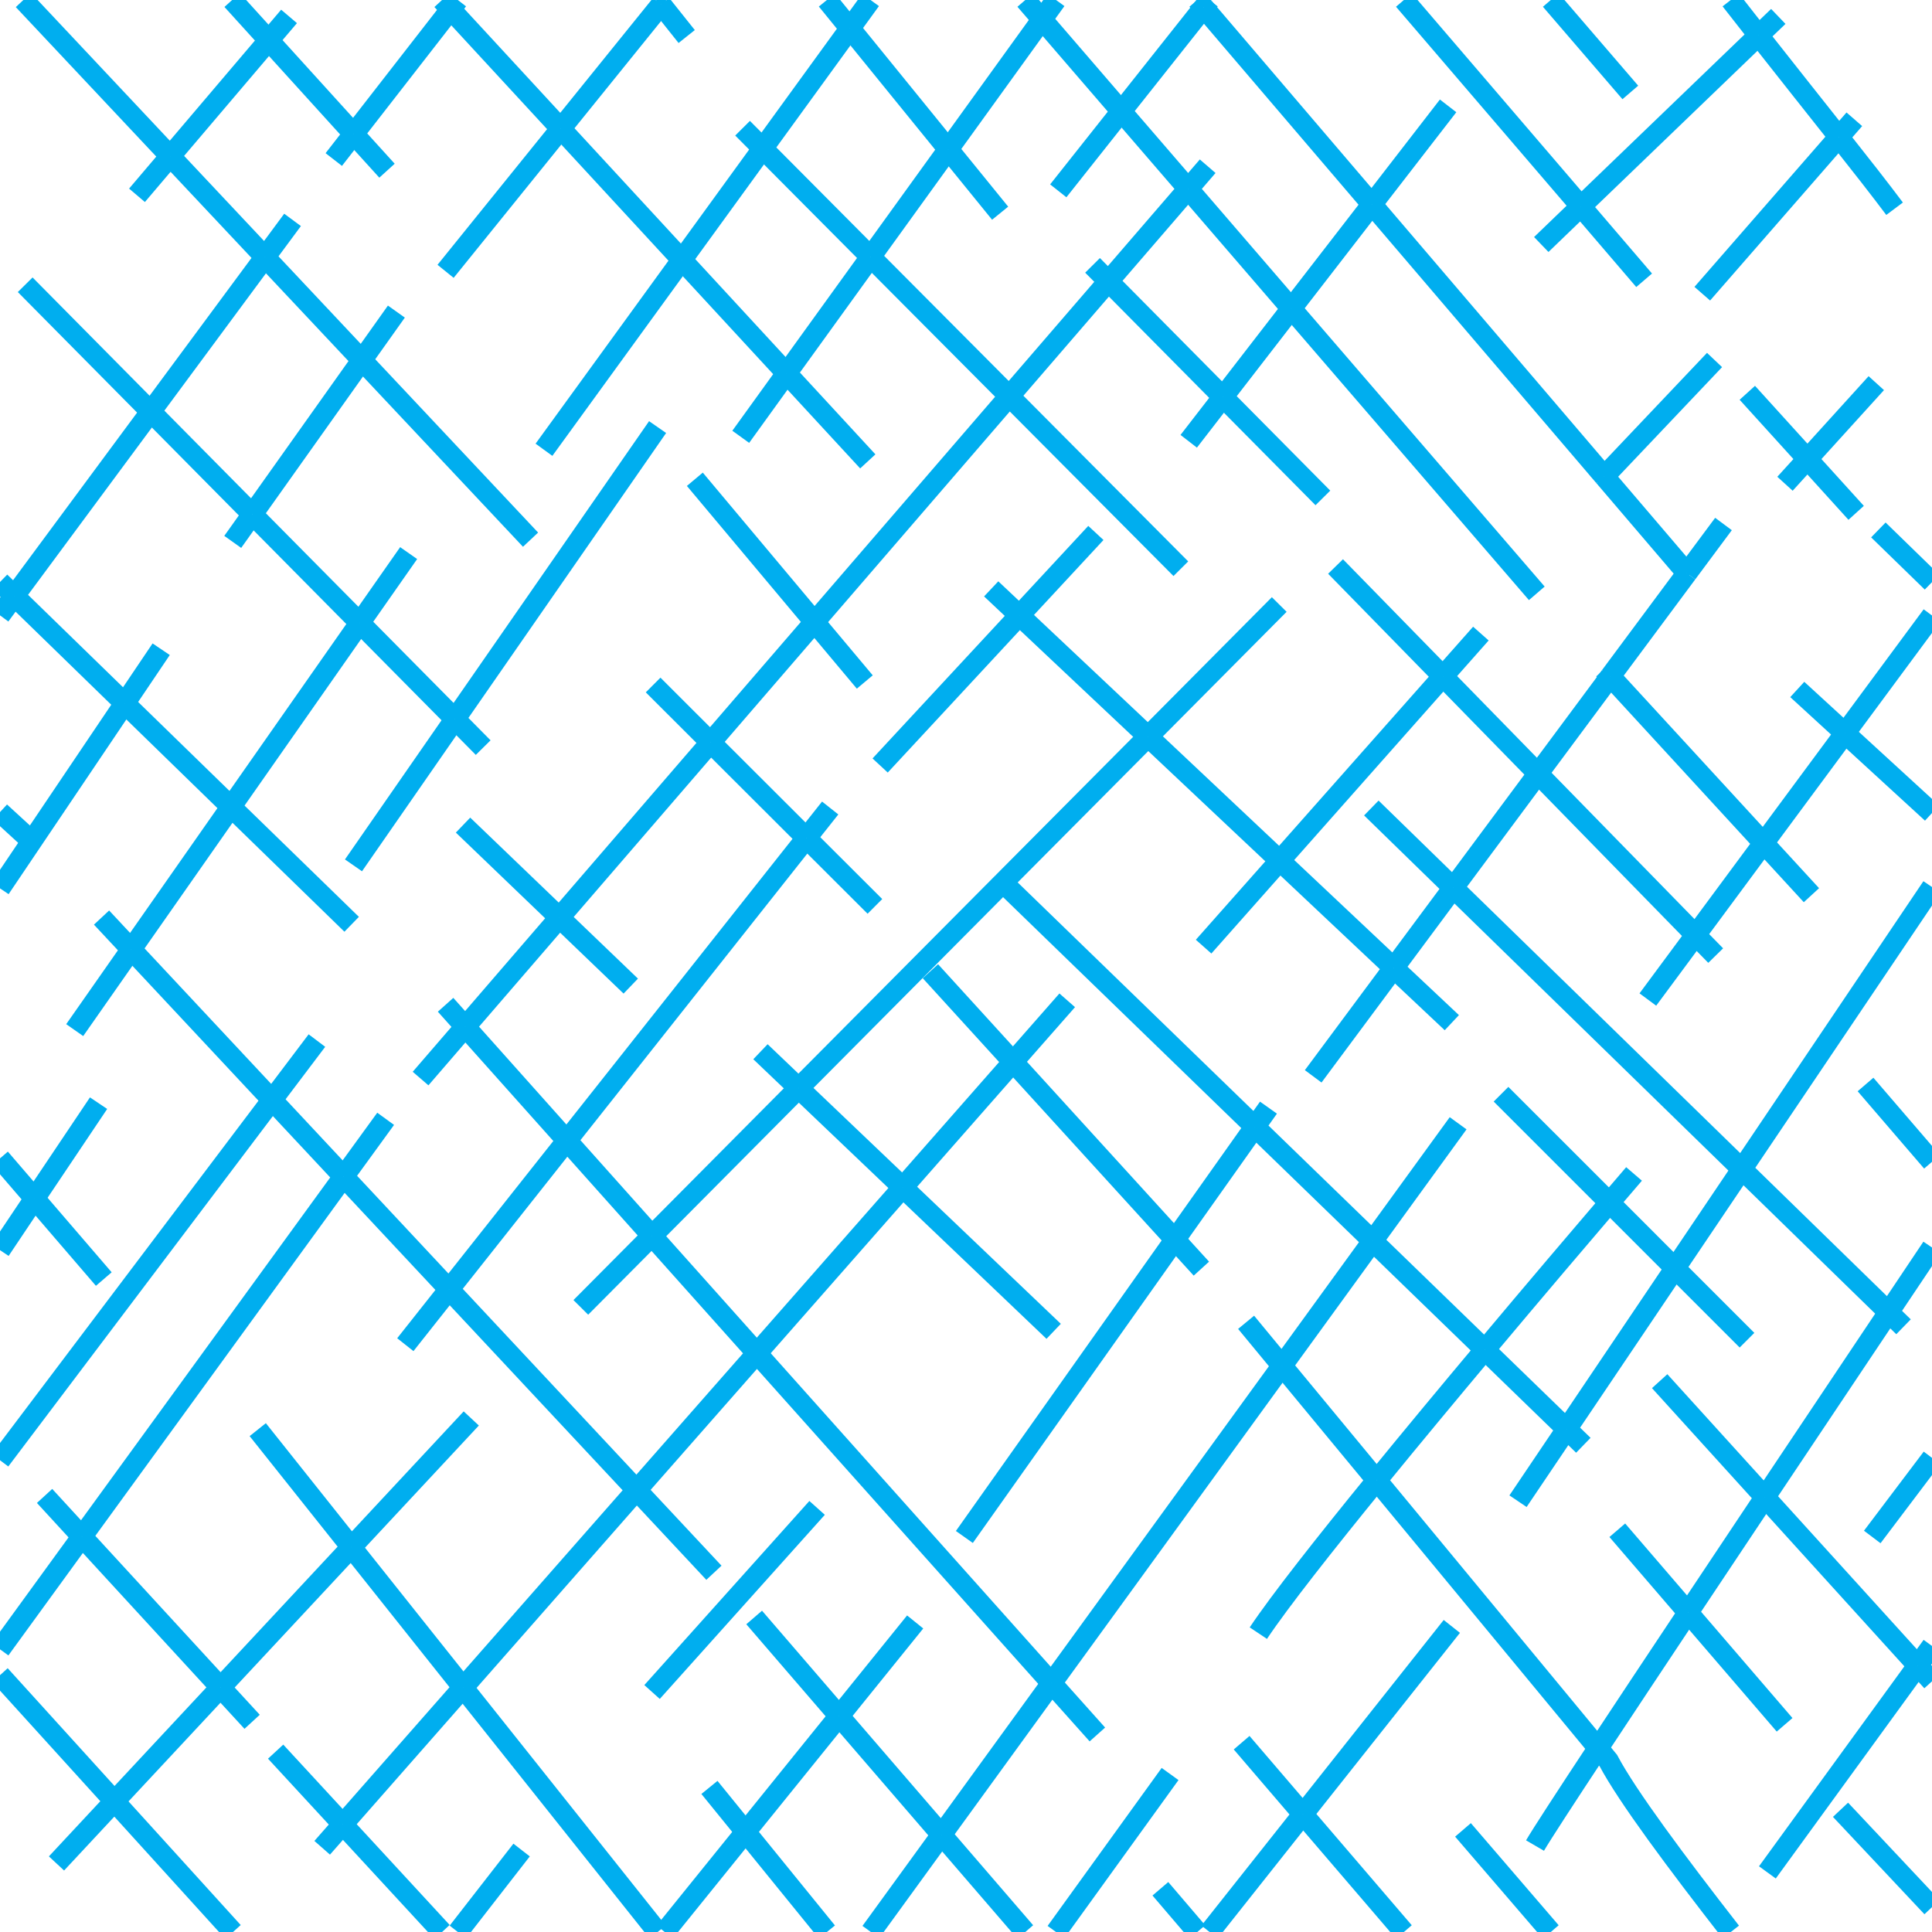 <?xml version="1.0"?>
<!-- Converted with SVG Converter - Version 0.9.5 (Compiled Fri Feb 21 09:53:38 2020) - Copyright (C) 2011 Nokia -->
<svg xmlns="http://www.w3.org/2000/svg" version="1.1" baseProfile="tiny" y="0px" width="54" xmlns:xlink="http://www.w3.org/1999/xlink" x="0px" viewBox="2.16 -56.16 54 54" xml:space="preserve" height="54">
 <g>
  <rect y="-56.16" width="54" x="2.16" style="fill:none;" height="54"/>
  <line y2="-48.973" y1="-51.793" style="fill:none;stroke:#00AEEF;stroke-width:0.58;" x2="9.567" x1="6.917"/>
  <line y2="-51.793" y1="-56.16" style="fill:none;stroke:#00AEEF;stroke-width:0.58;" x2="6.917" x1="2.813"/>
  <line y2="-48.973" y1="-46.093" style="fill:none;stroke:#00AEEF;stroke-width:0.58;" x2="9.567" x1="12.274"/>
  <line y2="-46.093" y1="-41.076" style="fill:none;stroke:#00AEEF;stroke-width:0.58;" x2="12.274" x1="16.989"/>
  <line y2="-48.896" y1="-52.563" style="fill:none;stroke:#00AEEF;stroke-width:0.58;" x2="21.218" x1="17.834"/>
  <line y2="-43.264" y1="-45.725" style="fill:none;stroke:#00AEEF;stroke-width:0.58;" x2="26.415" x1="24.144"/>
  <line y2="-56.16" y1="-55.9" style="fill:none;stroke:#00AEEF;stroke-width:0.58;" x2="14.515" x1="14.755"/>
  <line y2="-52.563" y1="-55.9" style="fill:none;stroke:#00AEEF;stroke-width:0.58;" x2="17.834" x1="14.755"/>
  <line y2="-48.896" y1="-45.725" style="fill:none;stroke:#00AEEF;stroke-width:0.58;" x2="21.218" x1="24.144"/>
  <line y2="-5.168" y1="-2.16" style="fill:none;stroke:#00AEEF;stroke-width:0.58;" x2="11.74" x1="14.515"/>
  <line y2="-5.168" y1="-7.201" style="fill:none;stroke:#00AEEF;stroke-width:0.58;" x2="11.74" x1="9.864"/>
  <line y2="-39.576" y1="-47.535" style="fill:none;stroke:#00AEEF;stroke-width:0.58;" x2="45.114" x1="38.253"/>
  <line y2="-47.535" y1="-50.881" style="fill:none;stroke:#00AEEF;stroke-width:0.58;" x2="38.253" x1="35.369"/>
  <line y2="-53.048" y1="-50.881" style="fill:none;stroke:#00AEEF;stroke-width:0.58;" x2="33.5" x1="35.369"/>
  <line y2="-55.618" y1="-56.16" style="fill:none;stroke:#00AEEF;stroke-width:0.58;" x2="31.285" x1="30.817"/>
  <line y2="-55.618" y1="-53.048" style="fill:none;stroke:#00AEEF;stroke-width:0.58;" x2="31.285" x1="33.5"/>
  <line y2="-50.447" y1="-42.846" style="fill:none;stroke:#00AEEF;stroke-width:0.58;" x2="40.505" x1="46.998"/>
  <line y2="-40.139" y1="-42.846" style="fill:none;stroke:#00AEEF;stroke-width:0.58;" x2="49.31" x1="46.998"/>
  <line y2="-50.447" y1="-55.952" style="fill:none;stroke:#00AEEF;stroke-width:0.58;" x2="40.505" x1="35.803"/>
  <line y2="-56.16" y1="-55.952" style="fill:none;stroke:#00AEEF;stroke-width:0.58;" x2="35.625" x1="35.803"/>
  <line y2="-40.139" y1="-40.076" style="fill:none;stroke:#00AEEF;stroke-width:0.58;" x2="49.31" x1="49.364"/>
  <line y2="-50.391" y1="-56.16" style="fill:none;stroke:#00AEEF;stroke-width:0.58;" x2="46.345" x1="41.399"/>
  <line y2="-48.326" y1="-50.391" style="fill:none;stroke:#00AEEF;stroke-width:0.58;" x2="48.114" x1="46.345"/>
  <line y2="-43.329" y1="-45.181" style="fill:none;stroke:#00AEEF;stroke-width:0.58;" x2="52.678" x1="50.998"/>
  <line y2="-41.826" y1="-43.329" style="fill:none;stroke:#00AEEF;stroke-width:0.58;" x2="54.04" x1="52.678"/>
  <line y2="-55.139" y1="-56.035" style="fill:none;stroke:#00AEEF;stroke-width:0.58;" x2="21.353" x1="20.639"/>
  <line y2="-56.035" y1="-56.16" style="fill:none;stroke:#00AEEF;stroke-width:0.58;" x2="20.639" x1="20.54"/>
  <line y2="-45.063" y1="-48.297" style="fill:none;stroke:#00AEEF;stroke-width:0.58;" x2="36.342" x1="33.14"/>
  <line y2="-48.743" y1="-48.297" style="fill:none;stroke:#00AEEF;stroke-width:0.58;" x2="32.697" x1="33.14"/>
  <line y2="-42.243" y1="-45.063" style="fill:none;stroke:#00AEEF;stroke-width:0.58;" x2="39.135" x1="36.342"/>
  <line y2="-55.367" y1="-51.986" style="fill:none;stroke:#00AEEF;stroke-width:0.58;" x2="25.917" x1="28.664"/>
  <line y2="-55.367" y1="-56.16" style="fill:none;stroke:#00AEEF;stroke-width:0.58;" x2="25.917" x1="25.272"/>
  <line y2="-50.201" y1="-51.986" style="fill:none;stroke:#00AEEF;stroke-width:0.58;" x2="30.114" x1="28.664"/>
  <line y2="-48.979" y1="-52.01" style="fill:none;stroke:#00AEEF;stroke-width:0.58;" x2="26.493" x1="23.479"/>
  <line y2="-52.576" y1="-52.01" style="fill:none;stroke:#00AEEF;stroke-width:0.58;" x2="22.915" x1="23.479"/>
  <line y2="-48.979" y1="-45.085" style="fill:none;stroke:#00AEEF;stroke-width:0.58;" x2="26.493" x1="30.369"/>
  <line y2="-45.085" y1="-40.264" style="fill:none;stroke:#00AEEF;stroke-width:0.58;" x2="30.369" x1="35.165"/>
  <path style="fill:none;stroke:#00AEEF;stroke-width:0.58;" d="M51.311-55.17c-0.26-0.33-0.52-0.661-0.775-0.99"/>
  <path style="fill:none;stroke:#00AEEF;stroke-width:0.58;" d="M51.311-55.17c0.778,0.99,1.558,1.969,2.246,2.84"/>
  <path style="fill:none;stroke:#00AEEF;stroke-width:0.58;" d="M55.114-50.326c-0.399-0.533-0.941-1.225-1.558-2.004"/>
  <line y2="-51.793" y1="-55.033" style="fill:none;stroke:#00AEEF;stroke-width:0.58;" x2="6.917" x1="9.671"/>
  <line y2="-55.701" y1="-55.033" style="fill:none;stroke:#00AEEF;stroke-width:0.58;" x2="10.239" x1="9.671"/>
  <line y2="-50.701" y1="-51.793" style="fill:none;stroke:#00AEEF;stroke-width:0.58;" x2="5.989" x1="6.917"/>
  <line y2="-51.701" y1="-52.416" style="fill:none;stroke:#00AEEF;stroke-width:0.58;" x2="11.489" x1="12.045"/>
  <line y2="-55.9" y1="-52.416" style="fill:none;stroke:#00AEEF;stroke-width:0.58;" x2="14.755" x1="12.045"/>
  <line y2="-56.16" y1="-55.9" style="fill:none;stroke:#00AEEF;stroke-width:0.58;" x2="14.957" x1="14.755"/>
  <line y2="-41.784" y1="-41.014" style="fill:none;stroke:#00AEEF;stroke-width:0.58;" x2="9.213" x1="8.665"/>
  <line y2="-41.784" y1="-46.093" style="fill:none;stroke:#00AEEF;stroke-width:0.58;" x2="9.213" x1="12.274"/>
  <line y2="-46.093" y1="-47.451" style="fill:none;stroke:#00AEEF;stroke-width:0.58;" x2="12.274" x1="13.239"/>
  <line y2="-56.035" y1="-52.563" style="fill:none;stroke:#00AEEF;stroke-width:0.58;" x2="20.639" x1="17.834"/>
  <line y2="-56.035" y1="-56.16" style="fill:none;stroke:#00AEEF;stroke-width:0.58;" x2="20.639" x1="20.739"/>
  <line y2="-52.563" y1="-48.576" style="fill:none;stroke:#00AEEF;stroke-width:0.58;" x2="17.834" x1="14.614"/>
  <line y2="-45.725" y1="-43.951" style="fill:none;stroke:#00AEEF;stroke-width:0.58;" x2="24.144" x1="22.864"/>
  <line y2="-56.16" y1="-55.618" style="fill:none;stroke:#00AEEF;stroke-width:0.58;" x2="31.676" x1="31.285"/>
  <line y2="-48.979" y1="-45.725" style="fill:none;stroke:#00AEEF;stroke-width:0.58;" x2="26.493" x1="24.144"/>
  <line y2="-51.986" y1="-55.618" style="fill:none;stroke:#00AEEF;stroke-width:0.58;" x2="28.664" x1="31.285"/>
  <line y2="-48.979" y1="-51.986" style="fill:none;stroke:#00AEEF;stroke-width:0.58;" x2="26.493" x1="28.664"/>
  <line y2="-53.048" y1="-55.952" style="fill:none;stroke:#00AEEF;stroke-width:0.58;" x2="33.5" x1="35.803"/>
  <line y2="-56.16" y1="-55.952" style="fill:none;stroke:#00AEEF;stroke-width:0.58;" x2="35.968" x1="35.803"/>
  <line y2="-50.826" y1="-53.048" style="fill:none;stroke:#00AEEF;stroke-width:0.58;" x2="31.739" x1="33.5"/>
  <line y2="-50.447" y1="-53.201" style="fill:none;stroke:#00AEEF;stroke-width:0.58;" x2="40.505" x1="42.635"/>
  <line y2="-50.447" y1="-47.535" style="fill:none;stroke:#00AEEF;stroke-width:0.58;" x2="40.505" x1="38.253"/>
  <line y2="-45.063" y1="-43.826" style="fill:none;stroke:#00AEEF;stroke-width:0.58;" x2="36.342" x1="35.385"/>
  <line y2="-45.063" y1="-47.535" style="fill:none;stroke:#00AEEF;stroke-width:0.58;" x2="36.342" x1="38.253"/>
  <line y2="-49.326" y1="-50.391" style="fill:none;stroke:#00AEEF;stroke-width:0.58;" x2="45.239" x1="46.345"/>
  <line y2="-55.701" y1="-55.17" style="fill:none;stroke:#00AEEF;stroke-width:0.58;" x2="51.864" x1="51.311"/>
  <line y2="-50.391" y1="-55.17" style="fill:none;stroke:#00AEEF;stroke-width:0.58;" x2="46.345" x1="51.311"/>
  <line y2="-52.33" y1="-47.951" style="fill:none;stroke:#00AEEF;stroke-width:0.58;" x2="53.557" x1="49.739"/>
  <line y2="-52.826" y1="-52.33" style="fill:none;stroke:#00AEEF;stroke-width:0.58;" x2="53.989" x1="53.557"/>
  <line y2="-42.846" y1="-42.66" style="fill:none;stroke:#00AEEF;stroke-width:0.58;" x2="46.998" x1="46.822"/>
  <line y2="-42.846" y1="-46.098" style="fill:none;stroke:#00AEEF;stroke-width:0.58;" x2="46.998" x1="50.082"/>
  <line y2="-43.329" y1="-42.639" style="fill:none;stroke:#00AEEF;stroke-width:0.58;" x2="52.678" x1="52.051"/>
  <line y2="-43.329" y1="-45.451" style="fill:none;stroke:#00AEEF;stroke-width:0.58;" x2="52.678" x1="54.603"/>
  <line y2="-32.594" y1="-35.667" style="fill:none;stroke:#00AEEF;stroke-width:0.58;" x2="51.453" x1="53.727"/>
  <line y2="-32.594" y1="-30.025" style="fill:none;stroke:#00AEEF;stroke-width:0.58;" x2="51.453" x1="49.552"/>
  <line y2="-30.025" y1="-28.223" style="fill:none;stroke:#00AEEF;stroke-width:0.58;" x2="49.552" x1="48.218"/>
  <line y2="-35.667" y1="-38.957" style="fill:none;stroke:#00AEEF;stroke-width:0.58;" x2="53.727" x1="56.16"/>
  <line y2="-38.961" y1="-39.503" style="fill:none;stroke:#00AEEF;stroke-width:0.58;" x2="2.16" x1="2.56"/>
  <line y2="-48.973" y1="-50.014" style="fill:none;stroke:#00AEEF;stroke-width:0.58;" x2="9.567" x1="10.337"/>
  <line y2="-48.973" y1="-44.655" style="fill:none;stroke:#00AEEF;stroke-width:0.58;" x2="9.567" x1="6.373"/>
  <line y2="-44.655" y1="-39.503" style="fill:none;stroke:#00AEEF;stroke-width:0.58;" x2="6.373" x1="2.56"/>
  <line y2="-20.712" y1="-23.481" style="fill:none;stroke:#00AEEF;stroke-width:0.58;" x2="48.978" x1="50.845"/>
  <line y2="-31.368" y1="-23.481" style="fill:none;stroke:#00AEEF;stroke-width:0.58;" x2="56.16" x1="50.845"/>
  <line y2="-16.217" y1="-14.201" style="fill:none;stroke:#00AEEF;stroke-width:0.58;" x2="45.948" x1="44.589"/>
  <line y2="-16.217" y1="-20.712" style="fill:none;stroke:#00AEEF;stroke-width:0.58;" x2="45.948" x1="48.978"/>
  <line y2="-36.501" y1="-31.33" style="fill:none;stroke:#00AEEF;stroke-width:0.58;" x2="5.645" x1="2.16"/>
  <line y2="-36.501" y1="-38.014" style="fill:none;stroke:#00AEEF;stroke-width:0.58;" x2="5.645" x1="6.665"/>
  <line y2="-40.326" y1="-37.254" style="fill:none;stroke:#00AEEF;stroke-width:0.58;" x2="39.489" x1="42.491"/>
  <line y2="-37.254" y1="-34.535" style="fill:none;stroke:#00AEEF;stroke-width:0.58;" x2="42.491" x1="45.147"/>
  <line y2="-30.025" y1="-34.535" style="fill:none;stroke:#00AEEF;stroke-width:0.58;" x2="49.552" x1="45.147"/>
  <line y2="-30.025" y1="-29.451" style="fill:none;stroke:#00AEEF;stroke-width:0.58;" x2="49.552" x1="50.114"/>
  <line y2="-32.594" y1="-37.256" style="fill:none;stroke:#00AEEF;stroke-width:0.58;" x2="51.453" x1="47.168"/>
  <line y2="-31.139" y1="-32.594" style="fill:none;stroke:#00AEEF;stroke-width:0.58;" x2="52.79" x1="51.453"/>
  <line y2="-37.451" y1="-37.256" style="fill:none;stroke:#00AEEF;stroke-width:0.58;" x2="46.989" x1="47.168"/>
  <line y2="-36.889" y1="-35.667" style="fill:none;stroke:#00AEEF;stroke-width:0.58;" x2="52.394" x1="53.727"/>
  <line y2="-35.667" y1="-33.436" style="fill:none;stroke:#00AEEF;stroke-width:0.58;" x2="53.727" x1="56.16"/>
  <line y2="-31.345" y1="-34.535" style="fill:none;stroke:#00AEEF;stroke-width:0.58;" x2="42.778" x1="45.147"/>
  <line y2="-31.345" y1="-29.105" style="fill:none;stroke:#00AEEF;stroke-width:0.58;" x2="42.778" x1="41.114"/>
  <line y2="-40.139" y1="-37.256" style="fill:none;stroke:#00AEEF;stroke-width:0.58;" x2="49.31" x1="47.168"/>
  <line y2="-29.105" y1="-26.076" style="fill:none;stroke:#00AEEF;stroke-width:0.58;" x2="41.114" x1="38.864"/>
  <line y2="-37.256" y1="-34.535" style="fill:none;stroke:#00AEEF;stroke-width:0.58;" x2="47.168" x1="45.147"/>
  <line y2="-40.139" y1="-41.514" style="fill:none;stroke:#00AEEF;stroke-width:0.58;" x2="49.31" x1="50.332"/>
  <line y2="-32.104" y1="-37.254" style="fill:none;stroke:#00AEEF;stroke-width:0.58;" x2="37.93" x1="42.491"/>
  <line y2="-38.451" y1="-37.254" style="fill:none;stroke:#00AEEF;stroke-width:0.58;" x2="43.551" x1="42.491"/>
  <line y2="-32.104" y1="-29.701" style="fill:none;stroke:#00AEEF;stroke-width:0.58;" x2="37.93" x1="35.801"/>
  <line y2="-38.959" y1="-41.264" style="fill:none;stroke:#00AEEF;stroke-width:0.58;" x2="30.652" x1="32.79"/>
  <line y2="-38.959" y1="-34.764" style="fill:none;stroke:#00AEEF;stroke-width:0.58;" x2="30.652" x1="26.76"/>
  <line y2="-38.75" y1="-36.061" style="fill:none;stroke:#00AEEF;stroke-width:0.58;" x2="12.216" x1="14.877"/>
  <line y2="-35.264" y1="-36.061" style="fill:none;stroke:#00AEEF;stroke-width:0.58;" x2="15.665" x1="14.877"/>
  <line y2="-41.784" y1="-38.75" style="fill:none;stroke:#00AEEF;stroke-width:0.58;" x2="9.213" x1="12.216"/>
  <line y2="-48.201" y1="-44.655" style="fill:none;stroke:#00AEEF;stroke-width:0.58;" x2="2.864" x1="6.373"/>
  <line y2="-41.784" y1="-44.655" style="fill:none;stroke:#00AEEF;stroke-width:0.58;" x2="9.213" x1="6.373"/>
  <line y2="-23.273" y1="-20.121" style="fill:none;stroke:#00AEEF;stroke-width:0.58;" x2="11.765" x1="14.712"/>
  <line y2="-29.625" y1="-30.514" style="fill:none;stroke:#00AEEF;stroke-width:0.58;" x2="5.828" x1="4.998"/>
  <line y2="-29.625" y1="-25.415" style="fill:none;stroke:#00AEEF;stroke-width:0.58;" x2="5.828" x1="9.763"/>
  <line y2="-25.415" y1="-23.273" style="fill:none;stroke:#00AEEF;stroke-width:0.58;" x2="9.763" x1="11.765"/>
  <line y2="-14.512" y1="-20.121" style="fill:none;stroke:#00AEEF;stroke-width:0.58;" x2="19.954" x1="14.712"/>
  <line y2="-12.201" y1="-14.512" style="fill:none;stroke:#00AEEF;stroke-width:0.58;" x2="22.114" x1="19.954"/>
  <line y2="-36.501" y1="-33.608" style="fill:none;stroke:#00AEEF;stroke-width:0.58;" x2="5.645" x1="8.616"/>
  <line y2="-39.893" y1="-39.503" style="fill:none;stroke:#00AEEF;stroke-width:0.58;" x2="2.16" x1="2.56"/>
  <line y2="-36.501" y1="-39.503" style="fill:none;stroke:#00AEEF;stroke-width:0.58;" x2="5.645" x1="2.56"/>
  <line y2="-33.608" y1="-30.326" style="fill:none;stroke:#00AEEF;stroke-width:0.58;" x2="8.616" x1="11.989"/>
  <line y2="-27.368" y1="-29.625" style="fill:none;stroke:#00AEEF;stroke-width:0.58;" x2="4.248" x1="5.828"/>
  <line y2="-29.625" y1="-33.608" style="fill:none;stroke:#00AEEF;stroke-width:0.58;" x2="5.828" x1="8.616"/>
  <line y2="-38.75" y1="-33.608" style="fill:none;stroke:#00AEEF;stroke-width:0.58;" x2="12.216" x1="8.616"/>
  <line y2="-38.75" y1="-40.701" style="fill:none;stroke:#00AEEF;stroke-width:0.58;" x2="12.216" x1="13.582"/>
  <line y2="-44.223" y1="-36.061" style="fill:none;stroke:#00AEEF;stroke-width:0.58;" x2="20.54" x1="14.877"/>
  <line y2="-36.061" y1="-31.973" style="fill:none;stroke:#00AEEF;stroke-width:0.58;" x2="14.877" x1="12.04"/>
  <line y2="-45.085" y1="-38.775" style="fill:none;stroke:#00AEEF;stroke-width:0.58;" x2="30.369" x1="24.925"/>
  <line y2="-50.881" y1="-48.297" style="fill:none;stroke:#00AEEF;stroke-width:0.58;" x2="35.369" x1="33.14"/>
  <line y2="-30.512" y1="-35.41" style="fill:none;stroke:#00AEEF;stroke-width:0.58;" x2="17.796" x1="22.021"/>
  <line y2="-45.085" y1="-48.297" style="fill:none;stroke:#00AEEF;stroke-width:0.58;" x2="30.369" x1="33.14"/>
  <line y2="-26.014" y1="-27.461" style="fill:none;stroke:#00AEEF;stroke-width:0.58;" x2="13.915" x1="15.164"/>
  <line y2="-35.41" y1="-38.775" style="fill:none;stroke:#00AEEF;stroke-width:0.58;" x2="22.021" x1="24.925"/>
  <line y2="-30.512" y1="-27.461" style="fill:none;stroke:#00AEEF;stroke-width:0.58;" x2="17.796" x1="15.164"/>
  <line y2="-51.514" y1="-50.881" style="fill:none;stroke:#00AEEF;stroke-width:0.58;" x2="35.915" x1="35.369"/>
  <line y2="-38.959" y1="-35.572" style="fill:none;stroke:#00AEEF;stroke-width:0.58;" x2="30.652" x1="34.248"/>
  <line y2="-32.104" y1="-35.572" style="fill:none;stroke:#00AEEF;stroke-width:0.58;" x2="37.93" x1="34.248"/>
  <line y2="-32.104" y1="-29.105" style="fill:none;stroke:#00AEEF;stroke-width:0.58;" x2="37.93" x1="41.114"/>
  <line y2="-39.701" y1="-38.959" style="fill:none;stroke:#00AEEF;stroke-width:0.58;" x2="29.864" x1="30.652"/>
  <line y2="-27.576" y1="-29.105" style="fill:none;stroke:#00AEEF;stroke-width:0.58;" x2="42.739" x1="41.114"/>
  <line y2="-30.826" y1="-32.737" style="fill:none;stroke:#00AEEF;stroke-width:0.58;" x2="26.614" x1="24.699"/>
  <line y2="-37.014" y1="-35.41" style="fill:none;stroke:#00AEEF;stroke-width:0.58;" x2="20.415" x1="22.021"/>
  <line y2="-32.737" y1="-35.41" style="fill:none;stroke:#00AEEF;stroke-width:0.58;" x2="24.699" x1="22.021"/>
  <line y2="-33.098" y1="-30.512" style="fill:none;stroke:#00AEEF;stroke-width:0.58;" x2="15.102" x1="17.796"/>
  <line y2="-28.598" y1="-30.512" style="fill:none;stroke:#00AEEF;stroke-width:0.58;" x2="19.79" x1="17.796"/>
  <line y2="-22.972" y1="-25.746" style="fill:none;stroke:#00AEEF;stroke-width:0.58;" x2="27.392" x1="24.482"/>
  <line y2="-25.746" y1="-26.764" style="fill:none;stroke:#00AEEF;stroke-width:0.58;" x2="24.482" x1="23.415"/>
  <line y2="-18.949" y1="-22.972" style="fill:none;stroke:#00AEEF;stroke-width:0.58;" x2="31.61" x1="27.392"/>
  <line y2="-25.746" y1="-31.492" style="fill:none;stroke:#00AEEF;stroke-width:0.58;" x2="24.482" x1="30.192"/>
  <line y2="-31.492" y1="-35.572" style="fill:none;stroke:#00AEEF;stroke-width:0.58;" x2="30.192" x1="34.248"/>
  <line y2="-39.264" y1="-35.572" style="fill:none;stroke:#00AEEF;stroke-width:0.58;" x2="37.915" x1="34.248"/>
  <line y2="-21.618" y1="-25.746" style="fill:none;stroke:#00AEEF;stroke-width:0.58;" x2="20.382" x1="24.482"/>
  <line y2="-19.618" y1="-21.618" style="fill:none;stroke:#00AEEF;stroke-width:0.58;" x2="18.394" x1="20.382"/>
  <line y2="-33.576" y1="-32.737" style="fill:none;stroke:#00AEEF;stroke-width:0.58;" x2="25.364" x1="24.699"/>
  <line y2="-24.28" y1="-20.121" style="fill:none;stroke:#00AEEF;stroke-width:0.58;" x2="18.004" x1="14.712"/>
  <line y2="-24.28" y1="-32.737" style="fill:none;stroke:#00AEEF;stroke-width:0.58;" x2="18.004" x1="24.699"/>
  <line y2="-18.576" y1="-20.121" style="fill:none;stroke:#00AEEF;stroke-width:0.58;" x2="13.489" x1="14.712"/>
  <line y2="-27.461" y1="-28.076" style="fill:none;stroke:#00AEEF;stroke-width:0.58;" x2="15.164" x1="14.614"/>
  <line y2="-21.618" y1="-18.335" style="fill:none;stroke:#00AEEF;stroke-width:0.58;" x2="20.382" x1="23.315"/>
  <line y2="-9.114" y1="-18.335" style="fill:none;stroke:#00AEEF;stroke-width:0.58;" x2="31.551" x1="23.315"/>
  <line y2="-24.28" y1="-21.618" style="fill:none;stroke:#00AEEF;stroke-width:0.58;" x2="18.004" x1="20.382"/>
  <line y2="-24.28" y1="-27.461" style="fill:none;stroke:#00AEEF;stroke-width:0.58;" x2="18.004" x1="15.164"/>
  <line y2="-7.681" y1="-9.114" style="fill:none;stroke:#00AEEF;stroke-width:0.58;" x2="32.832" x1="31.551"/>
  <line y2="-22.972" y1="-26.479" style="fill:none;stroke:#00AEEF;stroke-width:0.58;" x2="27.392" x1="30.475"/>
  <line y2="-4.514" y1="-5.168" style="fill:none;stroke:#00AEEF;stroke-width:0.58;" x2="11.165" x1="11.74"/>
  <line y2="-22.972" y1="-18.335" style="fill:none;stroke:#00AEEF;stroke-width:0.58;" x2="27.392" x1="23.315"/>
  <line y2="-14.512" y1="-18.335" style="fill:none;stroke:#00AEEF;stroke-width:0.58;" x2="19.954" x1="23.315"/>
  <line y2="-26.479" y1="-28.201" style="fill:none;stroke:#00AEEF;stroke-width:0.58;" x2="30.475" x1="31.989"/>
  <line y2="-8.992" y1="-5.168" style="fill:none;stroke:#00AEEF;stroke-width:0.58;" x2="15.102" x1="11.74"/>
  <line y2="-8.992" y1="-14.512" style="fill:none;stroke:#00AEEF;stroke-width:0.58;" x2="15.102" x1="19.954"/>
  <line y2="-25.201" y1="-24.665" style="fill:none;stroke:#00AEEF;stroke-width:0.58;" x2="37.614" x1="37.234"/>
  <line y2="-13.201" y1="-21.512" style="fill:none;stroke:#00AEEF;stroke-width:0.58;" x2="29.114" x1="35"/>
  <line y2="-21.512" y1="-24.665" style="fill:none;stroke:#00AEEF;stroke-width:0.58;" x2="35" x1="37.234"/>
  <line y2="-19.076" y1="-19.482" style="fill:none;stroke:#00AEEF;stroke-width:0.58;" x2="55.364" x1="54.947"/>
  <line y2="-31.345" y1="-23.481" style="fill:none;stroke:#00AEEF;stroke-width:0.58;" x2="42.778" x1="50.845"/>
  <line y2="-33.576" y1="-31.345" style="fill:none;stroke:#00AEEF;stroke-width:0.58;" x2="40.489" x1="42.778"/>
  <line y2="-19.482" y1="-23.481" style="fill:none;stroke:#00AEEF;stroke-width:0.58;" x2="54.947" x1="50.845"/>
  <line y2="-16.217" y1="-18.434" style="fill:none;stroke:#00AEEF;stroke-width:0.58;" x2="45.948" x1="43.662"/>
  <line y2="-15.764" y1="-16.217" style="fill:none;stroke:#00AEEF;stroke-width:0.58;" x2="46.415" x1="45.948"/>
  <line y2="-18.434" y1="-21.474" style="fill:none;stroke:#00AEEF;stroke-width:0.58;" x2="43.662" x1="40.526"/>
  <line y2="-24.665" y1="-21.474" style="fill:none;stroke:#00AEEF;stroke-width:0.58;" x2="37.234" x1="40.526"/>
  <line y2="-31.492" y1="-31.681" style="fill:none;stroke:#00AEEF;stroke-width:0.58;" x2="30.192" x1="29.998"/>
  <line y2="-24.665" y1="-31.492" style="fill:none;stroke:#00AEEF;stroke-width:0.58;" x2="37.234" x1="30.192"/>
  <line y2="-25.576" y1="-22.546" style="fill:none;stroke:#00AEEF;stroke-width:0.58;" x2="44.114" x1="47.145"/>
  <line y2="-20.712" y1="-18.701" style="fill:none;stroke:#00AEEF;stroke-width:0.58;" x2="48.978" x1="50.989"/>
  <line y2="-22.546" y1="-20.712" style="fill:none;stroke:#00AEEF;stroke-width:0.58;" x2="47.145" x1="48.978"/>
  <line y2="-8.195" y1="-10.951" style="fill:none;stroke:#00AEEF;stroke-width:0.58;" x2="25.614" x1="23.239"/>
  <line y2="-4.877" y1="-8.195" style="fill:none;stroke:#00AEEF;stroke-width:0.58;" x2="28.475" x1="25.614"/>
  <line y2="-4.877" y1="-2.16" style="fill:none;stroke:#00AEEF;stroke-width:0.58;" x2="28.475" x1="30.817"/>
  <line y2="-2.16" y1="-3.368" style="fill:none;stroke:#00AEEF;stroke-width:0.58;" x2="35.625" x1="34.593"/>
  <line y2="-2.16" y1="-5.452" style="fill:none;stroke:#00AEEF;stroke-width:0.58;" x2="41.399" x1="38.577"/>
  <line y2="-5.452" y1="-7.451" style="fill:none;stroke:#00AEEF;stroke-width:0.58;" x2="38.577" x1="36.864"/>
  <line y2="-8.992" y1="-12.916" style="fill:none;stroke:#00AEEF;stroke-width:0.58;" x2="15.102" x1="11.979"/>
  <line y2="-16.201" y1="-12.916" style="fill:none;stroke:#00AEEF;stroke-width:0.58;" x2="9.364" x1="11.979"/>
  <line y2="-8.992" y1="-2.16" style="fill:none;stroke:#00AEEF;stroke-width:0.58;" x2="15.102" x1="20.541"/>
  <line y2="-4.958" y1="-6.201" style="fill:none;stroke:#00AEEF;stroke-width:0.58;" x2="22.999" x1="21.989"/>
  <line y2="-2.16" y1="-4.958" style="fill:none;stroke:#00AEEF;stroke-width:0.58;" x2="25.272" x1="22.999"/>
  <line y2="-14.785" y1="-17.985" style="fill:none;stroke:#00AEEF;stroke-width:0.58;" x2="40.639" x1="37.993"/>
  <path style="fill:none;stroke:#00AEEF;stroke-width:0.58;" d="M46.828-7.298l0.286,0.347c0.528,0.997,1.91,2.849,3.422,4.791"/>
  <line y2="-19.201" y1="-17.985" style="fill:none;stroke:#00AEEF;stroke-width:0.58;" x2="36.989" x1="37.993"/>
  <line y2="-7.298" y1="-14.785" style="fill:none;stroke:#00AEEF;stroke-width:0.58;" x2="46.828" x1="40.639"/>
  <line y2="-2.16" y1="-4.451" style="fill:none;stroke:#00AEEF;stroke-width:0.58;" x2="14.957" x1="16.739"/>
  <line y2="-8.195" y1="-10.826" style="fill:none;stroke:#00AEEF;stroke-width:0.58;" x2="25.614" x1="27.739"/>
  <line y2="-2.16" y1="-4.958" style="fill:none;stroke:#00AEEF;stroke-width:0.58;" x2="20.739" x1="22.999"/>
  <line y2="-4.958" y1="-8.195" style="fill:none;stroke:#00AEEF;stroke-width:0.58;" x2="22.999" x1="25.614"/>
  <line y2="-21.474" y1="-17.985" style="fill:none;stroke:#00AEEF;stroke-width:0.58;" x2="40.526" x1="37.993"/>
  <line y2="-24.764" y1="-21.474" style="fill:none;stroke:#00AEEF;stroke-width:0.58;" x2="42.915" x1="40.526"/>
  <line y2="-9.114" y1="-17.985" style="fill:none;stroke:#00AEEF;stroke-width:0.58;" x2="31.551" x1="37.993"/>
  <line y2="-4.877" y1="-9.114" style="fill:none;stroke:#00AEEF;stroke-width:0.58;" x2="28.475" x1="31.551"/>
  <line y2="-2.16" y1="-4.877" style="fill:none;stroke:#00AEEF;stroke-width:0.58;" x2="26.501" x1="28.475"/>
  <line y2="-2.16" y1="-6.576" style="fill:none;stroke:#00AEEF;stroke-width:0.58;" x2="31.676" x1="34.864"/>
  <line y2="-10.701" y1="-5.452" style="fill:none;stroke:#00AEEF;stroke-width:0.58;" x2="42.739" x1="38.577"/>
  <line y2="-2.16" y1="-5.452" style="fill:none;stroke:#00AEEF;stroke-width:0.58;" x2="35.968" x1="38.577"/>
  <line y2="-8.868" y1="-14.014" style="fill:none;stroke:#00AEEF;stroke-width:0.58;" x2="20.385" x1="24.998"/>
  <path style="fill:none;stroke:#00AEEF;stroke-width:0.58;" d="M47.832-23.348c0,0-0.255,0.297-0.687,0.802"/>
  <path style="fill:none;stroke:#00AEEF;stroke-width:0.58;" d="M43.662-18.434c1.423-1.697,2.725-3.226,3.483-4.112"/>
  <path style="fill:none;stroke:#00AEEF;stroke-width:0.58;" d="M40.639-14.785c-1.456,1.785-2.721,3.392-3.308,4.272"/>
  <path style="fill:none;stroke:#00AEEF;stroke-width:0.58;" d="M43.662-18.434c-0.996,1.188-2.052,2.458-3.022,3.648"/>
  <path style="fill:none;stroke:#00AEEF;stroke-width:0.58;" d="M2.16-21.218c0.347-0.517,0.671-1.001,0.966-1.442"/>
  <path style="fill:none;stroke:#00AEEF;stroke-width:0.58;" d="M4.915-25.326c0,0-0.702,1.045-1.789,2.666"/>
  <line y2="-5.813" y1="-8.995" style="fill:none;stroke:#00AEEF;stroke-width:0.58;" x2="5.358" x1="8.324"/>
  <line y2="-12.916" y1="-16.514" style="fill:none;stroke:#00AEEF;stroke-width:0.58;" x2="11.979" x1="15.332"/>
  <line y2="-5.813" y1="-4.076" style="fill:none;stroke:#00AEEF;stroke-width:0.58;" x2="5.358" x1="3.739"/>
  <line y2="-8.995" y1="-12.916" style="fill:none;stroke:#00AEEF;stroke-width:0.58;" x2="8.324" x1="11.979"/>
  <line y2="-10.155" y1="-9.606" style="fill:none;stroke:#00AEEF;stroke-width:0.58;" x2="56.16" x1="55.761"/>
  <line y2="-3.826" y1="-9.606" style="fill:none;stroke:#00AEEF;stroke-width:0.58;" x2="51.559" x1="55.761"/>
  <line y2="-10.061" y1="-13.211" style="fill:none;stroke:#00AEEF;stroke-width:0.58;" x2="2.16" x1="4.45"/>
  <line y2="-23.273" y1="-24.889" style="fill:none;stroke:#00AEEF;stroke-width:0.58;" x2="11.765" x1="12.939"/>
  <line y2="-13.211" y1="-23.273" style="fill:none;stroke:#00AEEF;stroke-width:0.58;" x2="4.45" x1="11.765"/>
  <line y2="-17.556" y1="-14.312" style="fill:none;stroke:#00AEEF;stroke-width:0.58;" x2="48.548" x1="51.491"/>
  <line y2="-14.312" y1="-9.606" style="fill:none;stroke:#00AEEF;stroke-width:0.58;" x2="51.491" x1="55.761"/>
  <line y2="-9.167" y1="-9.606" style="fill:none;stroke:#00AEEF;stroke-width:0.58;" x2="56.16" x1="55.761"/>
  <line y2="-33.461" y1="-32.701" style="fill:none;stroke:#00AEEF;stroke-width:0.58;" x2="2.16" x1="2.989"/>
  <line y2="-5.813" y1="-2.16" style="fill:none;stroke:#00AEEF;stroke-width:0.58;" x2="5.358" x1="8.673"/>
  <line y2="-5.813" y1="-9.338" style="fill:none;stroke:#00AEEF;stroke-width:0.58;" x2="5.358" x1="2.16"/>
  <line y2="-52.416" y1="-51.389" style="fill:none;stroke:#00AEEF;stroke-width:0.58;" x2="12.045" x1="12.977"/>
  <line y2="-55.033" y1="-56.16" style="fill:none;stroke:#00AEEF;stroke-width:0.58;" x2="9.671" x1="8.648"/>
  <line y2="-55.033" y1="-52.416" style="fill:none;stroke:#00AEEF;stroke-width:0.58;" x2="9.671" x1="12.045"/>
  <line y2="-15.346" y1="-25.415" style="fill:none;stroke:#00AEEF;stroke-width:0.58;" x2="2.16" x1="9.763"/>
  <line y2="-27.076" y1="-25.415" style="fill:none;stroke:#00AEEF;stroke-width:0.58;" x2="11.018" x1="9.763"/>
  <path style="fill:none;stroke:#00AEEF;stroke-width:0.58;" d="M49.342-11.089c-0.942,1.415-1.808,2.721-2.514,3.791"/>
  <path style="fill:none;stroke:#00AEEF;stroke-width:0.58;" d="M49.342-11.089c0.688-1.033,1.415-2.124,2.149-3.224"/>
  <path style="fill:none;stroke:#00AEEF;stroke-width:0.58;" d="M45.064-4.576c0.174-0.299,0.828-1.305,1.763-2.722"/>
  <path style="fill:none;stroke:#00AEEF;stroke-width:0.58;" d="M54.947-19.482c-1.077,1.609-2.275,3.401-3.457,5.17"/>
  <path style="fill:none;stroke:#00AEEF;stroke-width:0.58;" d="M56.16-21.293c-0.38,0.567-0.787,1.175-1.213,1.811"/>
  <line y2="-13.201" y1="-15.412" style="fill:none;stroke:#00AEEF;stroke-width:0.58;" x2="54.49" x1="56.16"/>
  <line y2="-29.014" y1="-26.479" style="fill:none;stroke:#00AEEF;stroke-width:0.58;" x2="28.165" x1="30.475"/>
  <line y2="-20.701" y1="-21.512" style="fill:none;stroke:#00AEEF;stroke-width:0.58;" x2="35.739" x1="35"/>
  <line y2="-26.479" y1="-21.512" style="fill:none;stroke:#00AEEF;stroke-width:0.58;" x2="30.475" x1="35"/>
  <line y2="-13.389" y1="-11.089" style="fill:none;stroke:#00AEEF;stroke-width:0.58;" x2="47.364" x1="49.342"/>
  <line y2="-11.089" y1="-7.951" style="fill:none;stroke:#00AEEF;stroke-width:0.58;" x2="49.342" x1="52.04"/>
  <line y2="-5.014" y1="-2.16" style="fill:none;stroke:#00AEEF;stroke-width:0.58;" x2="43.051" x1="45.505"/>
  <line y2="-56.16" y1="-53.576" style="fill:none;stroke:#00AEEF;stroke-width:0.58;" x2="45.505" x1="47.728"/>
  <line y2="-23.687" y1="-25.848" style="fill:none;stroke:#00AEEF;stroke-width:0.58;" x2="56.16" x1="54.302"/>
  <line y2="-22.66" y1="-20.41" style="fill:none;stroke:#00AEEF;stroke-width:0.58;" x2="3.126" x1="5.061"/>
  <line y2="-22.66" y1="-23.783" style="fill:none;stroke:#00AEEF;stroke-width:0.58;" x2="3.126" x1="2.16"/>
  <line y2="-41.348" y1="-39.889" style="fill:none;stroke:#00AEEF;stroke-width:0.58;" x2="54.661" x1="56.16"/>
  <line y2="-8.035" y1="-8.995" style="fill:none;stroke:#00AEEF;stroke-width:0.58;" x2="9.207" x1="8.324"/>
  <line y2="-8.995" y1="-13.211" style="fill:none;stroke:#00AEEF;stroke-width:0.58;" x2="8.324" x1="4.45"/>
  <line y2="-14.348" y1="-13.211" style="fill:none;stroke:#00AEEF;stroke-width:0.58;" x2="3.406" x1="4.45"/>
  <line y2="-37.098" y1="-38.775" style="fill:none;stroke:#00AEEF;stroke-width:0.58;" x2="26.331" x1="24.925"/>
  <line y2="-42.764" y1="-38.775" style="fill:none;stroke:#00AEEF;stroke-width:0.58;" x2="21.581" x1="24.925"/>
  <line y2="-5.576" y1="-2.855" style="fill:none;stroke:#00AEEF;stroke-width:0.58;" x2="53.603" x1="56.16"/>
  <line y2="-48.896" y1="-43.589" style="fill:none;stroke:#00AEEF;stroke-width:0.58;" x2="21.218" x1="17.364"/>
  <line y2="-52.01" y1="-48.896" style="fill:none;stroke:#00AEEF;stroke-width:0.58;" x2="23.479" x1="21.218"/>
  <line y2="-56.16" y1="-55.367" style="fill:none;stroke:#00AEEF;stroke-width:0.58;" x2="26.492" x1="25.917"/>
  <line y2="-52.01" y1="-55.367" style="fill:none;stroke:#00AEEF;stroke-width:0.58;" x2="23.479" x1="25.917"/>
 </g>
</svg>
